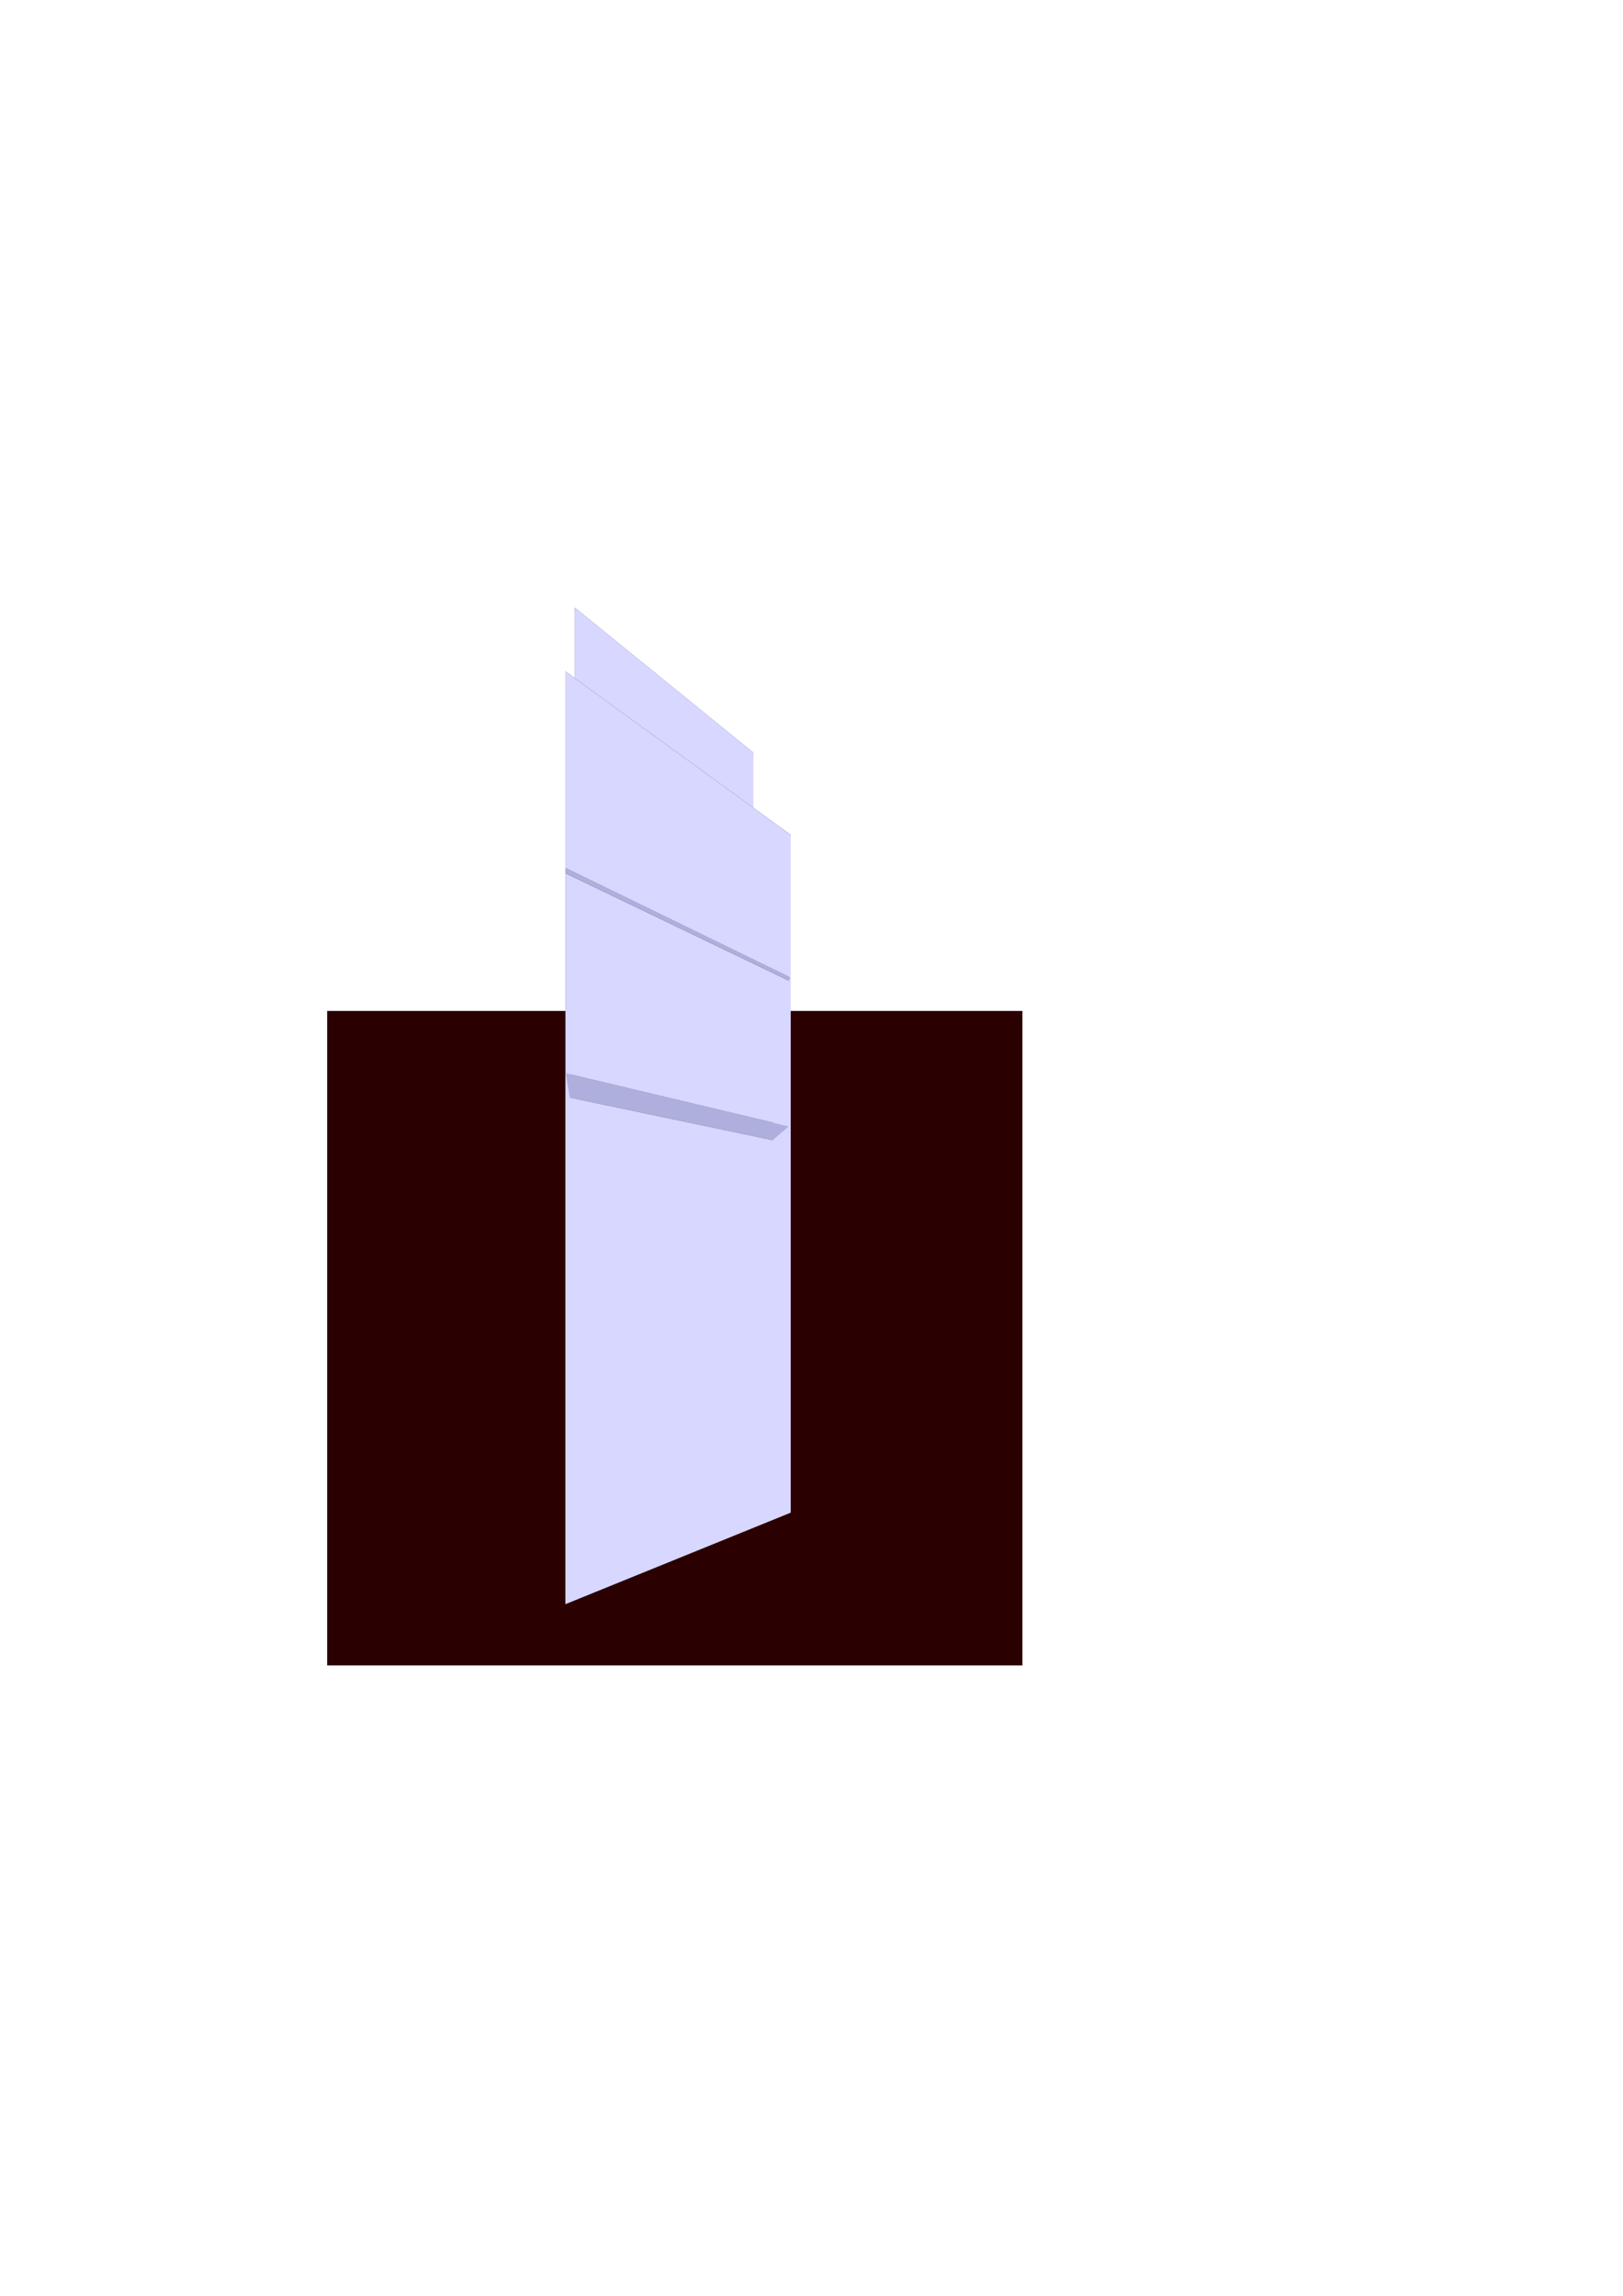 <?xml version="1.0" encoding="UTF-8" standalone="no"?>
<svg
   xmlns:dc="http://purl.org/dc/elements/1.1/"
   xmlns:cc="http://creativecommons.org/ns#"
   xmlns:rdf="http://www.w3.org/1999/02/22-rdf-syntax-ns#"
   xmlns:svg="http://www.w3.org/2000/svg"
   xmlns="http://www.w3.org/2000/svg"
   xmlns:sodipodi="http://sodipodi.sourceforge.net/DTD/sodipodi-0.dtd"
   xmlns:inkscape="http://www.inkscape.org/namespaces/inkscape"
   sodipodi:docname="testsvg.svg"
   inkscape:version="1.0beta2 (2b71d25, 2019-12-03)"
   id="svg8"
   version="1.1"
   viewBox="0 0 210 297"
   height="297mm"
   width="210mm">
  <defs
     id="defs2">
    <inkscape:perspective
       id="perspective143"
       inkscape:persp3d-origin="282.56468 : 828.91815 : 1"
       inkscape:vp_z="679.41507 : 641.83153 : 1"
       inkscape:vp_y="0 : -3779.5275 : 0"
       inkscape:vp_x="294.5818 : 650.26411 : 1"
       sodipodi:type="inkscape:persp3d" />
    <inkscape:perspective
       id="perspective141"
       inkscape:persp3d-origin="282.08683 : 830.05789 : 1"
       inkscape:vp_z="678.93722 : 642.97127 : 1"
       inkscape:vp_y="0 : -3779.5275 : 0"
       inkscape:vp_x="294.10395 : 651.40385 : 1"
       sodipodi:type="inkscape:persp3d" />
    <inkscape:perspective
       id="perspective139"
       inkscape:persp3d-origin="282.56468 : 1312.8418 : 1"
       inkscape:vp_z="679.41507 : 983.07416 : 1"
       inkscape:vp_y="0 : -6661.9718 : 0"
       inkscape:vp_x="294.5818 : 997.93782 : 1"
       sodipodi:type="inkscape:persp3d" />
    <inkscape:perspective
       id="perspective35"
       inkscape:persp3d-origin="74.761904 : 83.291667 : 1"
       inkscape:vp_z="179.7619 : 132.79167 : 1"
       inkscape:vp_y="0 : 1000 : 0"
       inkscape:vp_x="77.941433 : 130.56055 : 1"
       sodipodi:type="inkscape:persp3d" />
  </defs>
  <sodipodi:namedview
     inkscape:window-maximized="0"
     inkscape:window-y="106"
     inkscape:window-x="4012"
     inkscape:window-height="880"
     inkscape:window-width="1600"
     showgrid="false"
     inkscape:document-rotation="0"
     inkscape:current-layer="layer1"
     inkscape:document-units="mm"
     inkscape:cy="560"
     inkscape:cx="400"
     inkscape:zoom="0.35"
     inkscape:pageshadow="2"
     inkscape:pageopacity="0.0"
     borderopacity="1.0"
     bordercolor="#666666"
     pagecolor="#ffffff"
     id="base" />
  <g
     id="layer1"
     inkscape:groupmode="layer"
     inkscape:label="Layer 1">
    <rect
       y="130.78"
       x="42.333"
       height="84.667"
       width="89.958"
       id="rect33"
       style="fill:#2b0000;stroke-width:0.233" />
    <g
       inkscape:corner7="-0.10963051 : 0.074027564 : 0.25 : 1"
       inkscape:corner0="0.780739 : 0.12547821 : 0 : 1"
       inkscape:perspectiveID="#perspective35"
       style="fill:#2b0000"
       id="g37"
       sodipodi:type="inkscape:box3d">
      <path
         points="74.37,78.6 74.37,136.386 76.156,151.413 76.156,122.52 "
         d="M 76.156,122.52 74.37,78.6 V 136.386 l 1.786,15.027 z"
         inkscape:box3dsidetype="3"
         style="fill:#8686bf;fill-rule:evenodd;stroke:none;stroke-linejoin:round"
         id="path43"
         sodipodi:type="inkscape:box3dside" />
      <path
         points="74.37,78.6 97.475,97.368 88.911,127.652 76.156,122.52 "
         d="M 76.156,122.52 74.37,78.6 97.475,97.368 88.911,127.652 Z"
         inkscape:box3dsidetype="5"
         style="fill:#4d4d9f;fill-rule:evenodd;stroke:none;stroke-linejoin:round"
         id="path41"
         sodipodi:type="inkscape:box3dside" />
      <path
         points="76.156,151.413 88.911,152.988 88.911,127.652 76.156,122.52 "
         d="m 76.156,122.52 v 28.893 l 12.755,1.575 v -25.336 z"
         inkscape:box3dsidetype="6"
         style="fill:#353564;fill-rule:evenodd;stroke:none;stroke-linejoin:round"
         id="path39"
         sodipodi:type="inkscape:box3dside" />
      <path
         points="97.475,97.368 97.475,142.485 88.911,152.988 88.911,127.652 "
         d="m 88.911,127.652 8.564,-30.284 v 45.118 l -8.564,10.503 z"
         inkscape:box3dsidetype="11"
         style="fill:#e9e9ff;fill-rule:evenodd;stroke:none;stroke-linejoin:round"
         id="path49"
         sodipodi:type="inkscape:box3dside" />
      <path
         points="74.37,136.386 97.475,142.485 88.911,152.988 76.156,151.413 "
         d="m 76.156,151.413 -1.786,-15.027 23.105,6.099 -8.564,10.503 z"
         inkscape:box3dsidetype="13"
         style="fill:#afafde;fill-rule:evenodd;stroke:none;stroke-linejoin:round"
         id="path47"
         sodipodi:type="inkscape:box3dside" />
      <path
         points="74.37,136.386 97.475,142.485 97.475,97.368 74.37,78.6 "
         d="M 74.37,78.6 V 136.386 l 23.105,6.099 V 97.368 Z"
         inkscape:box3dsidetype="14"
         style="fill:#d7d7ff;fill-rule:evenodd;stroke:none;stroke-linejoin:round"
         id="path45"
         sodipodi:type="inkscape:box3dside" />
    </g>
    <g
       inkscape:corner7="-0.33541799 : 0.019969617 : 0.25 : 1"
       inkscape:corner0="-0.23975368 : 0.10015214 : 0 : 1"
       inkscape:perspectiveID="#perspective35"
       style="fill:#2b0000"
       id="g55"
       sodipodi:type="inkscape:box3d">
      <path
         points="73.157,86.866 73.157,207.517 73.759,202.348 73.759,96.879 "
         d="M 73.759,96.879 73.157,86.866 V 207.517 l 0.602,-5.169 z"
         inkscape:box3dsidetype="3"
         style="fill:#8686bf;fill-rule:evenodd;stroke:none;stroke-linejoin:round"
         id="path61"
         sodipodi:type="inkscape:box3dside" />
      <path
         points="73.157,207.517 102.297,195.678 99.991,192.91 73.759,202.348 "
         d="m 73.759,202.348 -0.602,5.169 29.14,-11.838 -2.306,-2.769 z"
         inkscape:box3dsidetype="13"
         style="fill:#afafde;fill-rule:evenodd;stroke:none;stroke-linejoin:round"
         id="path65"
         sodipodi:type="inkscape:box3dside" />
      <path
         points="73.759,202.348 99.991,192.91 99.991,113.54 73.759,96.879 "
         d="M 73.759,96.879 V 202.348 l 26.232,-9.438 v -79.369 z"
         inkscape:box3dsidetype="6"
         style="fill:#353564;fill-rule:evenodd;stroke:none;stroke-linejoin:round"
         id="path57"
         sodipodi:type="inkscape:box3dside" />
      <path
         points="102.297,108.007 102.297,195.678 99.991,192.91 99.991,113.54 "
         d="m 99.991,113.54 2.306,-5.533 v 87.671 l -2.306,-2.769 z"
         inkscape:box3dsidetype="11"
         style="fill:#e9e9ff;fill-rule:evenodd;stroke:none;stroke-linejoin:round"
         id="path67"
         sodipodi:type="inkscape:box3dside" />
      <path
         points="73.157,86.866 102.297,108.007 99.991,113.54 73.759,96.879 "
         d="m 73.759,96.879 -0.602,-10.013 29.14,21.142 -2.306,5.533 z"
         inkscape:box3dsidetype="5"
         style="fill:#4d4d9f;fill-rule:evenodd;stroke:none;stroke-linejoin:round"
         id="path59"
         sodipodi:type="inkscape:box3dside" />
      <path
         points="73.157,207.517 102.297,195.678 102.297,108.007 73.157,86.866 "
         d="M 73.157,86.866 V 207.517 l 29.14,-11.838 v -87.671 z"
         inkscape:box3dsidetype="14"
         style="fill:#d7d7ff;fill-rule:evenodd;stroke:none;stroke-linejoin:round"
         id="path63"
         sodipodi:type="inkscape:box3dside" />
    </g>
    <g
       inkscape:corner7="-0.32650245 : 0.065851712 : 0.25 : 1"
       inkscape:corner0="-0.23975368 : 0.083268095 : 0 : 1"
       inkscape:perspectiveID="#perspective35"
       style="fill:#2b0000"
       id="g69"
       sodipodi:type="inkscape:box3d">
      <path
         points="73.221,112.988 73.221,138.848 73.759,141.996 73.759,119.087 "
         d="m 73.759,119.087 -0.539,-6.099 v 25.86 l 0.539,3.148 z"
         inkscape:box3dsidetype="3"
         style="fill:#8686bf;fill-rule:evenodd;stroke:none;stroke-linejoin:round"
         id="path75"
         sodipodi:type="inkscape:box3dside" />
      <path
         points="73.221,112.988 102.062,126.854 99.991,130.253 73.759,119.087 "
         d="m 73.759,119.087 -0.539,-6.099 28.842,13.866 -2.071,3.399 z"
         inkscape:box3dsidetype="5"
         style="fill:#4d4d9f;fill-rule:evenodd;stroke:none;stroke-linejoin:round"
         id="path73"
         sodipodi:type="inkscape:box3dside" />
      <path
         points="73.759,141.996 99.991,147.493 99.991,130.253 73.759,119.087 "
         d="m 73.759,119.087 v 22.909 l 26.232,5.497 v -17.24 z"
         inkscape:box3dsidetype="6"
         style="fill:#353564;fill-rule:evenodd;stroke:none;stroke-linejoin:round"
         id="path71"
         sodipodi:type="inkscape:box3dside" />
      <path
         points="102.062,126.854 102.062,145.713 99.991,147.493 99.991,130.253 "
         d="m 99.991,130.253 2.071,-3.399 v 18.859 l -2.071,1.78 z"
         inkscape:box3dsidetype="11"
         style="fill:#e9e9ff;fill-rule:evenodd;stroke:none;stroke-linejoin:round"
         id="path81"
         sodipodi:type="inkscape:box3dside" />
      <path
         points="73.221,138.848 102.062,145.713 99.991,147.493 73.759,141.996 "
         d="m 73.759,141.996 -0.539,-3.148 28.842,6.865 -2.071,1.78 z"
         inkscape:box3dsidetype="13"
         style="fill:#afafde;fill-rule:evenodd;stroke:none;stroke-linejoin:round"
         id="path79"
         sodipodi:type="inkscape:box3dside" />
      <path
         points="73.221,138.848 102.062,145.713 102.062,126.854 73.221,112.988 "
         d="m 73.221,112.988 v 25.86 l 28.842,6.865 v -18.859 z"
         inkscape:box3dsidetype="14"
         style="fill:#d7d7ff;fill-rule:evenodd;stroke:none;stroke-linejoin:round"
         id="path77"
         sodipodi:type="inkscape:box3dside" />
    </g>
    <g
       inkscape:corner7="-0.32650245 : 0.046272076 : 0.25 : 1"
       inkscape:corner0="-0.26118277 : 0.060401142 : 0 : 1"
       inkscape:perspectiveID="#perspective141"
       style="fill:#2b0000"
       id="g83"
       sodipodi:type="inkscape:box3d">
      <path
         points="276.261,-359.998 385.27,-356.201 385.27,-298.376 276.261,-280.708 "
         d="m 276.261,-280.708 v -79.289 l 109.008,3.797 v 57.825 z"
         inkscape:box3dsidetype="14"
         style="fill:#d7d7ff;fill-rule:evenodd;stroke:none;stroke-linejoin:round"
         id="path91"
         sodipodi:type="inkscape:box3dside" />
      <path
         points="276.261,-280.708 385.27,-298.376 379.247,-302.077 277.839,-287.224 "
         d="m 277.839,-287.224 -1.578,6.516 109.008,-17.667 -6.022,-3.701 z"
         inkscape:box3dsidetype="5"
         style="fill:#4d4d9f;fill-rule:evenodd;stroke:none;stroke-linejoin:round"
         id="path87"
         sodipodi:type="inkscape:box3dside" />
      <path
         points="385.27,-298.376 385.27,-356.201 379.247,-356.082 379.247,-302.077 "
         d="m 379.247,-302.077 6.022,3.701 v -57.825 l -6.022,0.119 z"
         inkscape:box3dsidetype="11"
         style="fill:#e9e9ff;fill-rule:evenodd;stroke:none;stroke-linejoin:round"
         id="path95"
         sodipodi:type="inkscape:box3dside" />
      <path
         points="277.839,-359.503 379.247,-356.082 379.247,-302.077 277.839,-287.224 "
         d="m 277.839,-287.224 v -72.279 l 101.409,3.421 v 54.005 z"
         inkscape:box3dsidetype="6"
         style="fill:#353564;fill-rule:evenodd;stroke:none;stroke-linejoin:round"
         id="path85"
         sodipodi:type="inkscape:box3dside" />
      <path
         points="276.261,-280.708 276.261,-359.998 277.839,-359.503 277.839,-287.224 "
         d="m 277.839,-287.224 -1.578,6.516 v -79.289 l 1.578,0.495 z"
         inkscape:box3dsidetype="3"
         style="fill:#8686bf;fill-rule:evenodd;stroke:none;stroke-linejoin:round"
         id="path89"
         sodipodi:type="inkscape:box3dside" />
      <path
         points="276.261,-359.998 385.27,-356.201 379.247,-356.082 277.839,-359.503 "
         d="m 277.839,-359.503 -1.578,-0.495 109.008,3.797 -6.022,0.119 z"
         inkscape:box3dsidetype="13"
         style="fill:#afafde;fill-rule:evenodd;stroke:none;stroke-linejoin:round"
         id="path93"
         sodipodi:type="inkscape:box3dside" />
    </g>
    <g
       inkscape:corner7="-0.32650245 : 0.029813079 : 0.25 : 1"
       inkscape:corner0="-0.32650245 : 0.046272076 : 0 : 1"
       inkscape:perspectiveID="#perspective143"
       style="fill:#2b0000"
       id="g97"
       sodipodi:type="inkscape:box3d">
      <path
         points="276.739,-451.222 385.747,-422.421 385.747,-355.061 276.739,-358.858 "
         d="m 276.739,-358.858 v -92.364 l 109.008,28.801 v 67.36 z"
         inkscape:box3dsidetype="14"
         style="fill:#d7d7ff;fill-rule:evenodd;stroke:none;stroke-linejoin:round"
         id="path105"
         sodipodi:type="inkscape:box3dside" />
      <path
         points="276.739,-358.858 385.747,-355.061 385.747,-355.061 276.739,-358.858 "
         d="m 276.739,-358.858 v 0 l 109.008,3.797 v 0 z"
         inkscape:box3dsidetype="5"
         style="fill:#4d4d9f;fill-rule:evenodd;stroke:none;stroke-linejoin:round"
         id="path101"
         sodipodi:type="inkscape:box3dside" />
      <path
         points="385.747,-355.061 385.747,-422.421 385.747,-422.421 385.747,-355.061 "
         d="m 385.747,-355.061 v 0 -67.36 0 z"
         inkscape:box3dsidetype="11"
         style="fill:#e9e9ff;fill-rule:evenodd;stroke:none;stroke-linejoin:round"
         id="path109"
         sodipodi:type="inkscape:box3dside" />
      <path
         points="276.739,-451.222 385.747,-422.421 385.747,-355.061 276.739,-358.858 "
         d="m 276.739,-358.858 v -92.364 l 109.008,28.801 v 67.36 z"
         inkscape:box3dsidetype="6"
         style="fill:#353564;fill-rule:evenodd;stroke:none;stroke-linejoin:round"
         id="path99"
         sodipodi:type="inkscape:box3dside" />
      <path
         points="276.739,-358.858 276.739,-451.222 276.739,-451.222 276.739,-358.858 "
         d="m 276.739,-358.858 v 0 -92.364 0 z"
         inkscape:box3dsidetype="3"
         style="fill:#8686bf;fill-rule:evenodd;stroke:none;stroke-linejoin:round"
         id="path103"
         sodipodi:type="inkscape:box3dside" />
      <path
         points="276.739,-451.222 385.747,-422.421 385.747,-422.421 276.739,-451.222 "
         d="m 276.739,-451.222 v 0 l 109.008,28.801 v 0 z"
         inkscape:box3dsidetype="13"
         style="fill:#afafde;fill-rule:evenodd;stroke:none;stroke-linejoin:round"
         id="path107"
         sodipodi:type="inkscape:box3dside" />
    </g>
    <g
       inkscape:corner7="-0.33541799 : 0.083268095 : 0.25 : 1"
       inkscape:corner0="-0.32650245 : 0.10015214 : 0 : 1"
       inkscape:perspectiveID="#perspective35"
       style="fill:#2b0000"
       id="g111"
       sodipodi:type="inkscape:box3d">
      <path
         points="73.157,86.866 73.157,112.271 73.221,112.988 73.221,87.919 "
         d="m 73.221,87.919 -0.063,-1.053 v 25.406 l 0.063,0.717 z"
         inkscape:box3dsidetype="3"
         style="fill:#8686bf;fill-rule:evenodd;stroke:none;stroke-linejoin:round"
         id="path117"
         sodipodi:type="inkscape:box3dside" />
      <path
         points="73.157,86.866 102.297,108.007 102.062,108.571 73.221,87.919 "
         d="m 73.221,87.919 -0.063,-1.053 29.14,21.142 -0.235,0.564 z"
         inkscape:box3dsidetype="5"
         style="fill:#4d4d9f;fill-rule:evenodd;stroke:none;stroke-linejoin:round"
         id="path115"
         sodipodi:type="inkscape:box3dside" />
      <path
         points="73.221,112.988 102.062,126.854 102.062,108.571 73.221,87.919 "
         d="m 73.221,87.919 v 25.069 l 28.842,13.866 v -18.283 z"
         inkscape:box3dsidetype="6"
         style="fill:#353564;fill-rule:evenodd;stroke:none;stroke-linejoin:round"
         id="path113"
         sodipodi:type="inkscape:box3dside" />
      <path
         points="102.297,108.007 102.297,126.468 102.062,126.854 102.062,108.571 "
         d="m 102.062,108.571 0.235,-0.564 v 18.461 l -0.235,0.386 z"
         inkscape:box3dsidetype="11"
         style="fill:#e9e9ff;fill-rule:evenodd;stroke:none;stroke-linejoin:round"
         id="path123"
         sodipodi:type="inkscape:box3dside" />
      <path
         points="73.157,112.271 102.297,126.468 102.062,126.854 73.221,112.988 "
         d="m 73.221,112.988 -0.063,-0.717 29.14,14.197 -0.235,0.386 z"
         inkscape:box3dsidetype="13"
         style="fill:#afafde;fill-rule:evenodd;stroke:none;stroke-linejoin:round"
         id="path121"
         sodipodi:type="inkscape:box3dside" />
      <path
         points="73.157,112.271 102.297,126.468 102.297,108.007 73.157,86.866 "
         d="M 73.157,86.866 V 112.271 L 102.297,126.468 V 108.007 Z"
         inkscape:box3dsidetype="14"
         style="fill:#d7d7ff;fill-rule:evenodd;stroke:none;stroke-linejoin:round"
         id="path119"
         sodipodi:type="inkscape:box3dside" />
    </g>
    <g
       inkscape:corner7="-0.32650245 : 0.060401142 : 0.25 : 1"
       inkscape:corner0="-0.32650245 : 0.072012062 : 0 : 1"
       inkscape:perspectiveID="#perspective139"
       style="fill:#2b0000"
       id="g125"
       sodipodi:type="inkscape:box3d">
      <path
         points="276.739,-571.039 385.747,-602.18 385.747,-518.421 276.739,-456.188 "
         d="M 276.739,-456.188 V -571.039 l 109.008,-31.141 v 83.759 z"
         inkscape:box3dsidetype="14"
         style="fill:#d7d7ff;fill-rule:evenodd;stroke:none;stroke-width:1.328;stroke-linejoin:round"
         id="path133"
         sodipodi:type="inkscape:box3dside" />
      <path
         points="276.739,-571.039 385.747,-602.18 385.747,-602.18 276.739,-571.039 "
         d="m 276.739,-571.039 v 0 l 109.008,-31.141 v 0 z"
         inkscape:box3dsidetype="13"
         style="fill:#afafde;fill-rule:evenodd;stroke:none;stroke-width:1.328;stroke-linejoin:round"
         id="path135"
         sodipodi:type="inkscape:box3dside" />
      <path
         points="385.747,-518.421 385.747,-602.18 385.747,-602.18 385.747,-518.421 "
         d="m 385.747,-518.421 v 0 -83.759 0 z"
         inkscape:box3dsidetype="11"
         style="fill:#e9e9ff;fill-rule:evenodd;stroke:none;stroke-width:1.328;stroke-linejoin:round"
         id="path137"
         sodipodi:type="inkscape:box3dside" />
      <path
         points="276.739,-456.188 385.747,-518.421 385.747,-518.421 276.739,-456.188 "
         d="m 276.739,-456.188 v 0 l 109.008,-62.232 v 0 z"
         inkscape:box3dsidetype="5"
         style="fill:#4d4d9f;fill-rule:evenodd;stroke:none;stroke-width:1.328;stroke-linejoin:round"
         id="path129"
         sodipodi:type="inkscape:box3dside" />
      <path
         points="276.739,-571.039 385.747,-602.18 385.747,-518.421 276.739,-456.188 "
         d="M 276.739,-456.188 V -571.039 l 109.008,-31.141 v 83.759 z"
         inkscape:box3dsidetype="6"
         style="fill:#353564;fill-rule:evenodd;stroke:none;stroke-width:1.328;stroke-linejoin:round"
         id="path127"
         sodipodi:type="inkscape:box3dside" />
      <path
         points="276.739,-456.188 276.739,-571.039 276.739,-571.039 276.739,-456.188 "
         d="m 276.739,-456.188 v 0 -114.851 0 z"
         inkscape:box3dsidetype="3"
         style="fill:#8686bf;fill-rule:evenodd;stroke:none;stroke-width:1.328;stroke-linejoin:round"
         id="path131"
         sodipodi:type="inkscape:box3dside" />
    </g>
  </g>
</svg>
